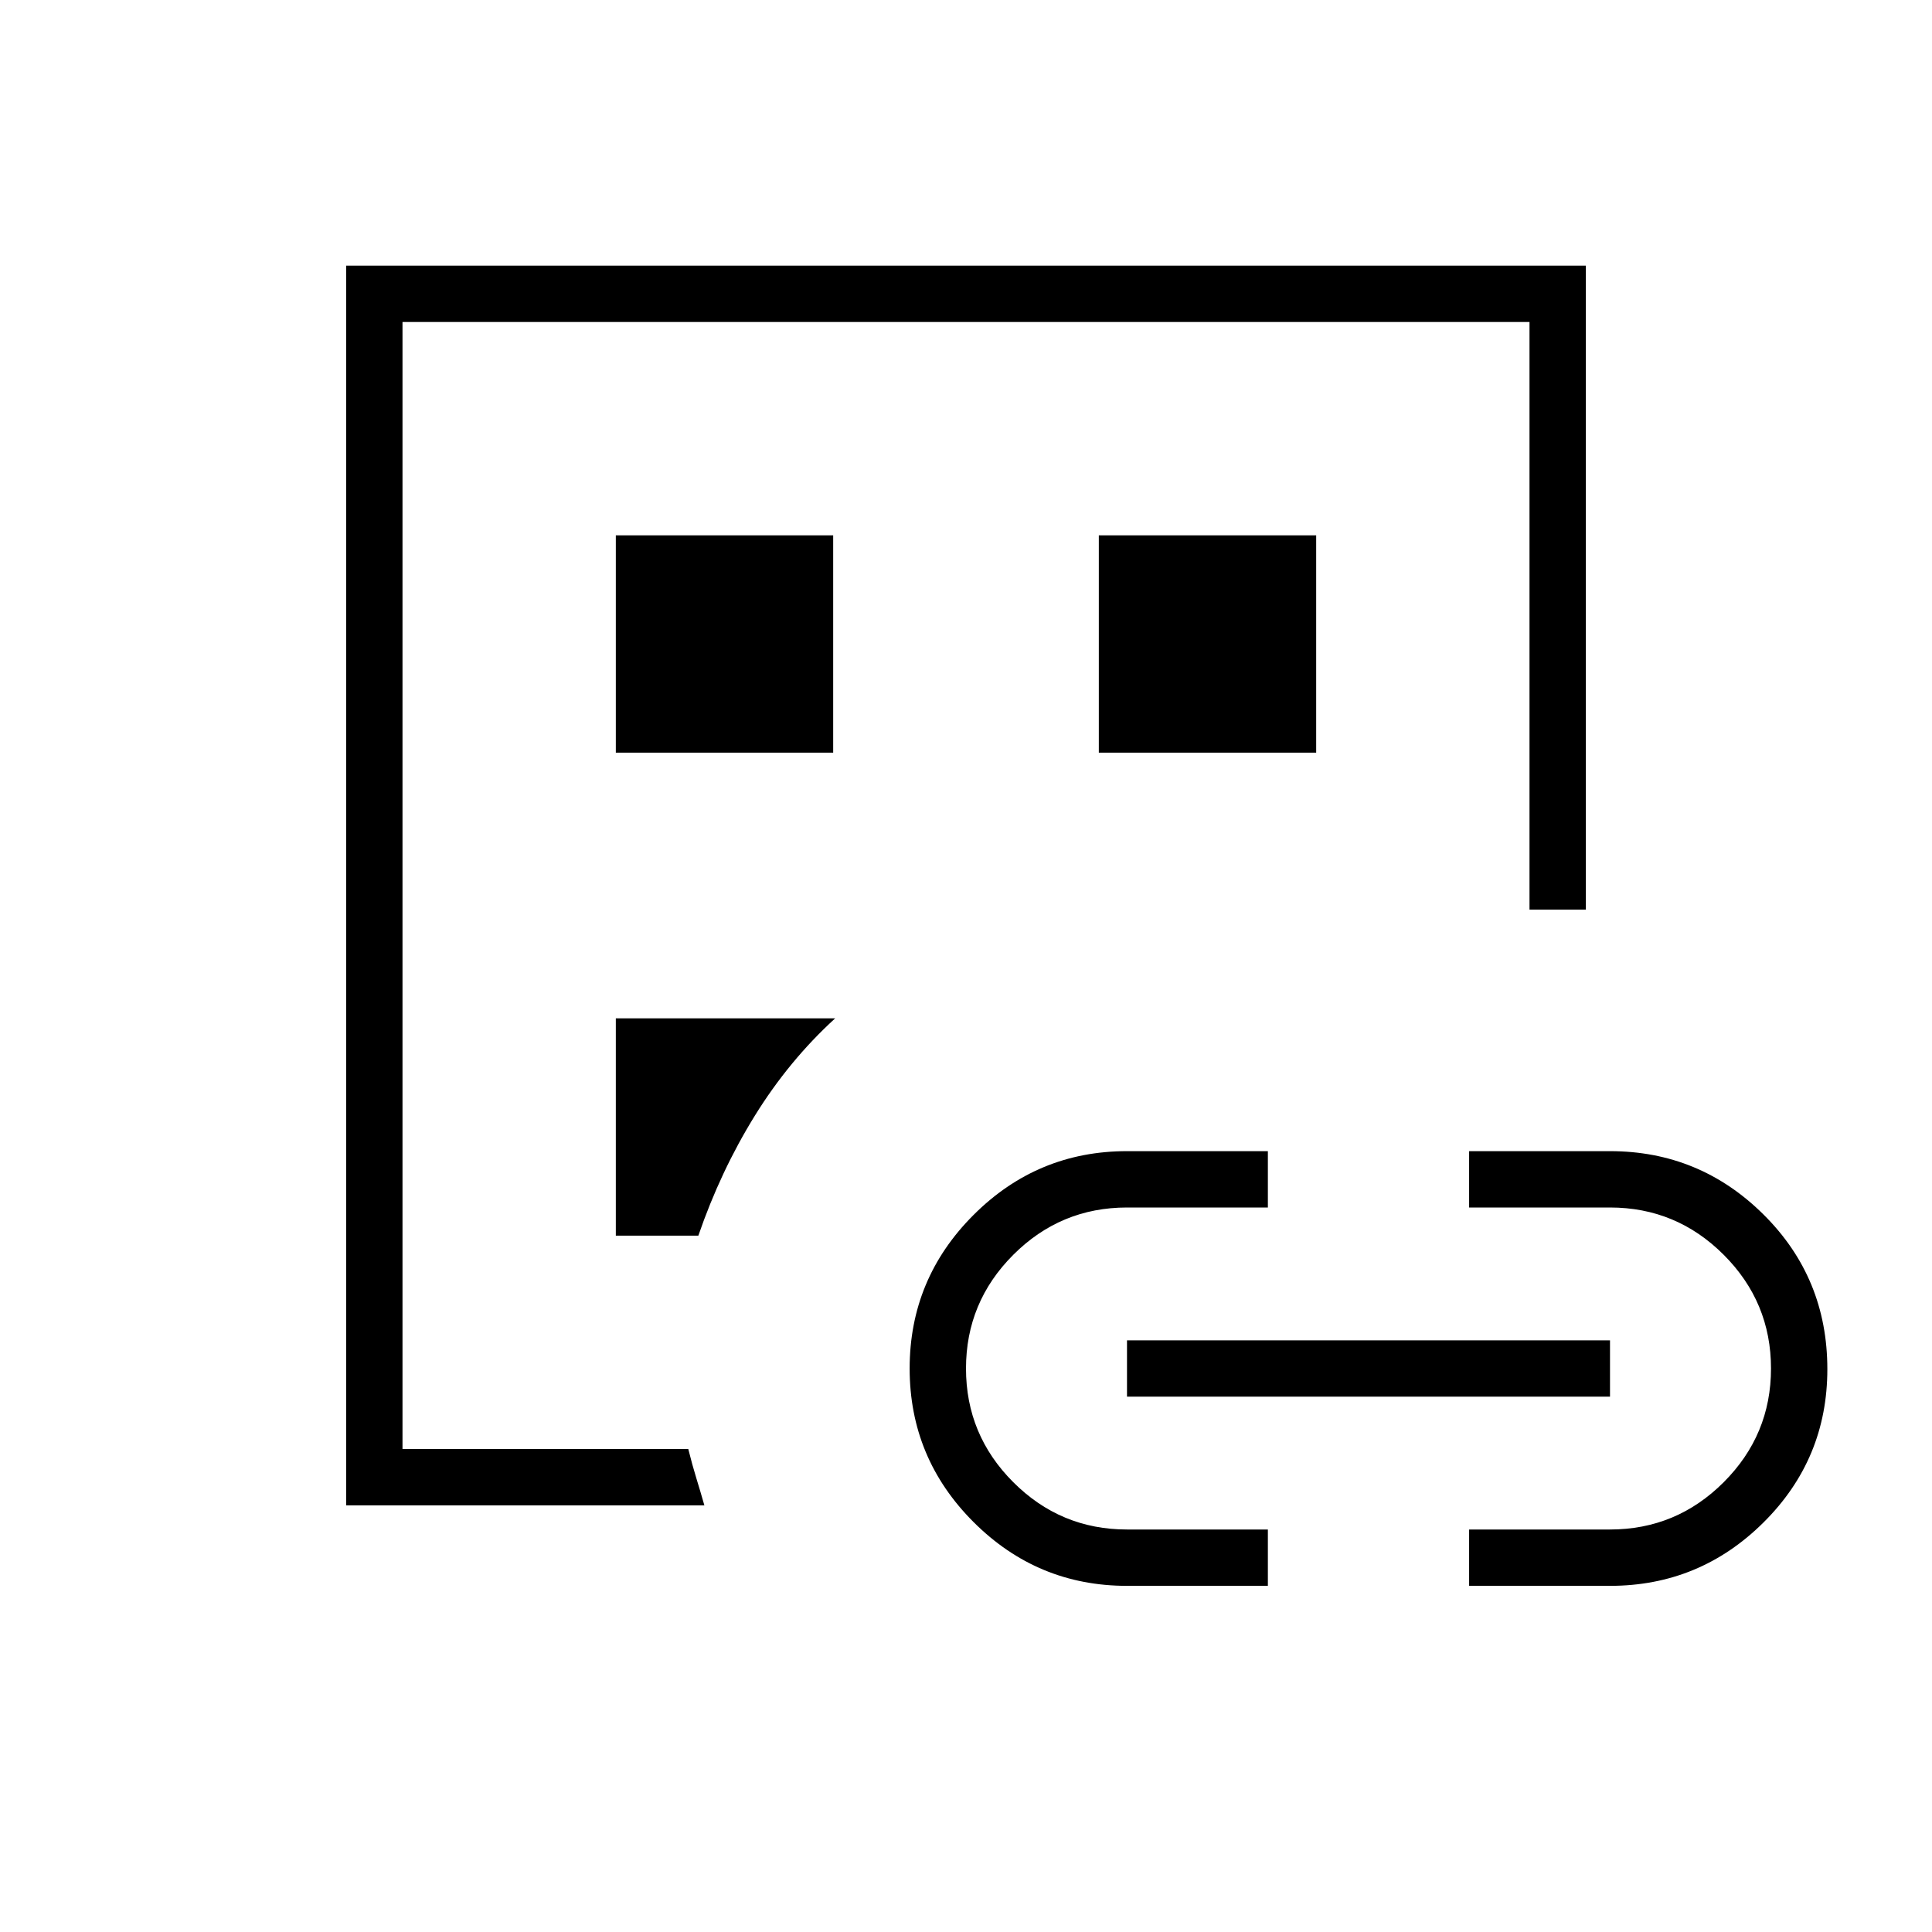 <svg xmlns="http://www.w3.org/2000/svg" height="24" viewBox="0 -960 960 960" width="24"><path d="M172-212v-616h616v320h-28v-292H200v560h142q2 8 4 14.5t4 13.5H172Zm28-68v40-560 520Zm106-66h41q11-32 28-59.5t40-48.5H306v108Zm0-240h108v-108H306v108Zm254 414q-44.55 0-76.275-31.725Q452-235.45 452-280q0-44.55 31.725-76.275Q515.45-388 560-388h70v28h-70q-33 0-56.5 23.5T480-280q0 33 23.5 56.5T560-200h70v28h-70Zm-14-414h108v-108H546v108Zm14 320v-28h240v28H560Zm170 94v-28h70q33 0 56.5-23.5T880-280q0-33-23.5-56.5T800-360h-70v-28h70q44.55 0 76.275 31.48Q908-325.04 908-279.681 908-235 876.275-203.5T800-172h-70Z"/></svg>